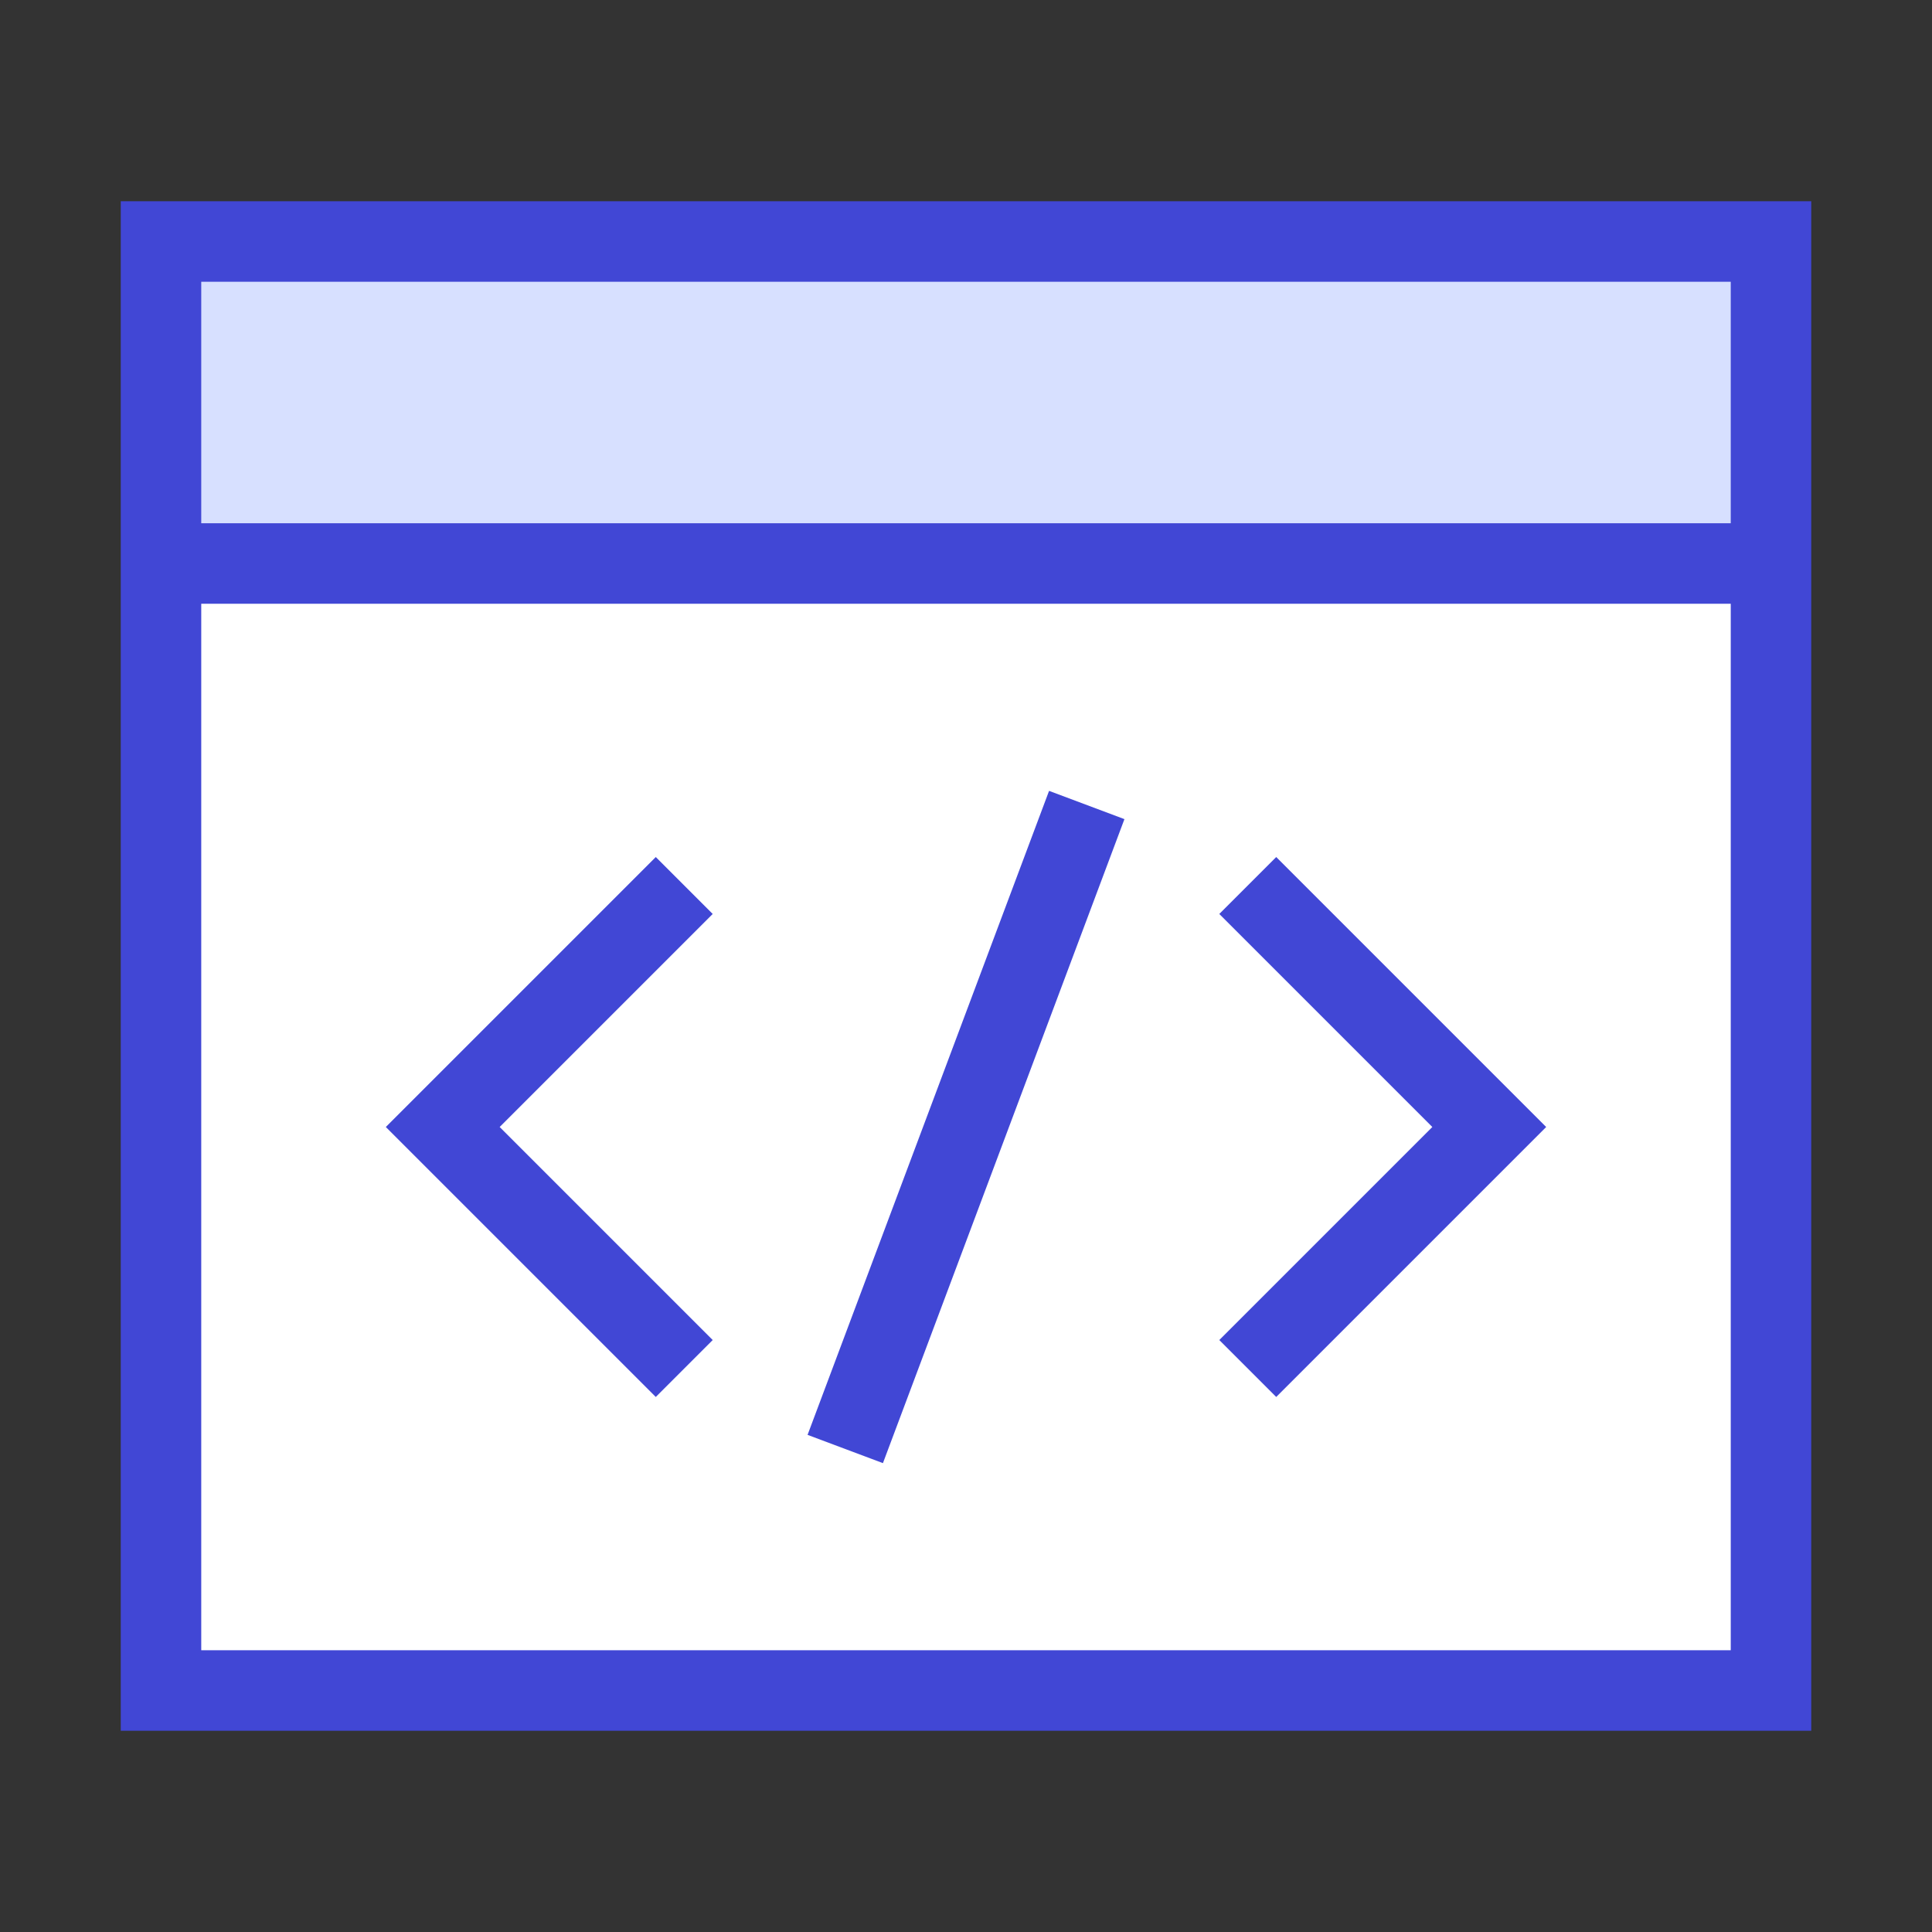 <svg xmlns="http://www.w3.org/2000/svg" fill="none" viewBox="0 0 24 24" id="Browser-Code-2--Streamline-Sharp">
  <rect x="0" y="0" width="24" height="24" fill="#333333" stroke="none"/>
  <desc>
    Browser Code 2 Streamline Icon: https://streamlinehq.com
  </desc>
  <g id="browser-code-2--code-browser-tags-angle-bracket">
    <path id="Rectangle 595" fill="#ffffff" d="M22 7H2v14h20V7Z" stroke-width="1"></path>
    <path id="Rectangle 596" fill="#d7e0ff" d="M22 3H2v4h20V3Z" stroke-width="1"></path>
    <path id="Rectangle 594" stroke="#4147d5" d="M22 3H2v18h20V3Z" stroke-width="1"></path>
    <path id="Vector 1373" stroke="#4147d5" d="M22 7H2" stroke-width="1"></path>
    <path id="Vector 2050" stroke="#4147d5" d="m15.5 11 3 3 -3 3" stroke-width="1"></path>
    <path id="Vector 2051" stroke="#4147d5" d="m8.5 11 -3 3 3 3" stroke-width="1"></path>
    <path id="Vector 2052" stroke="#4147d5" d="m13.5 10 -3 8" stroke-width="1"></path>
  </g>
</svg>